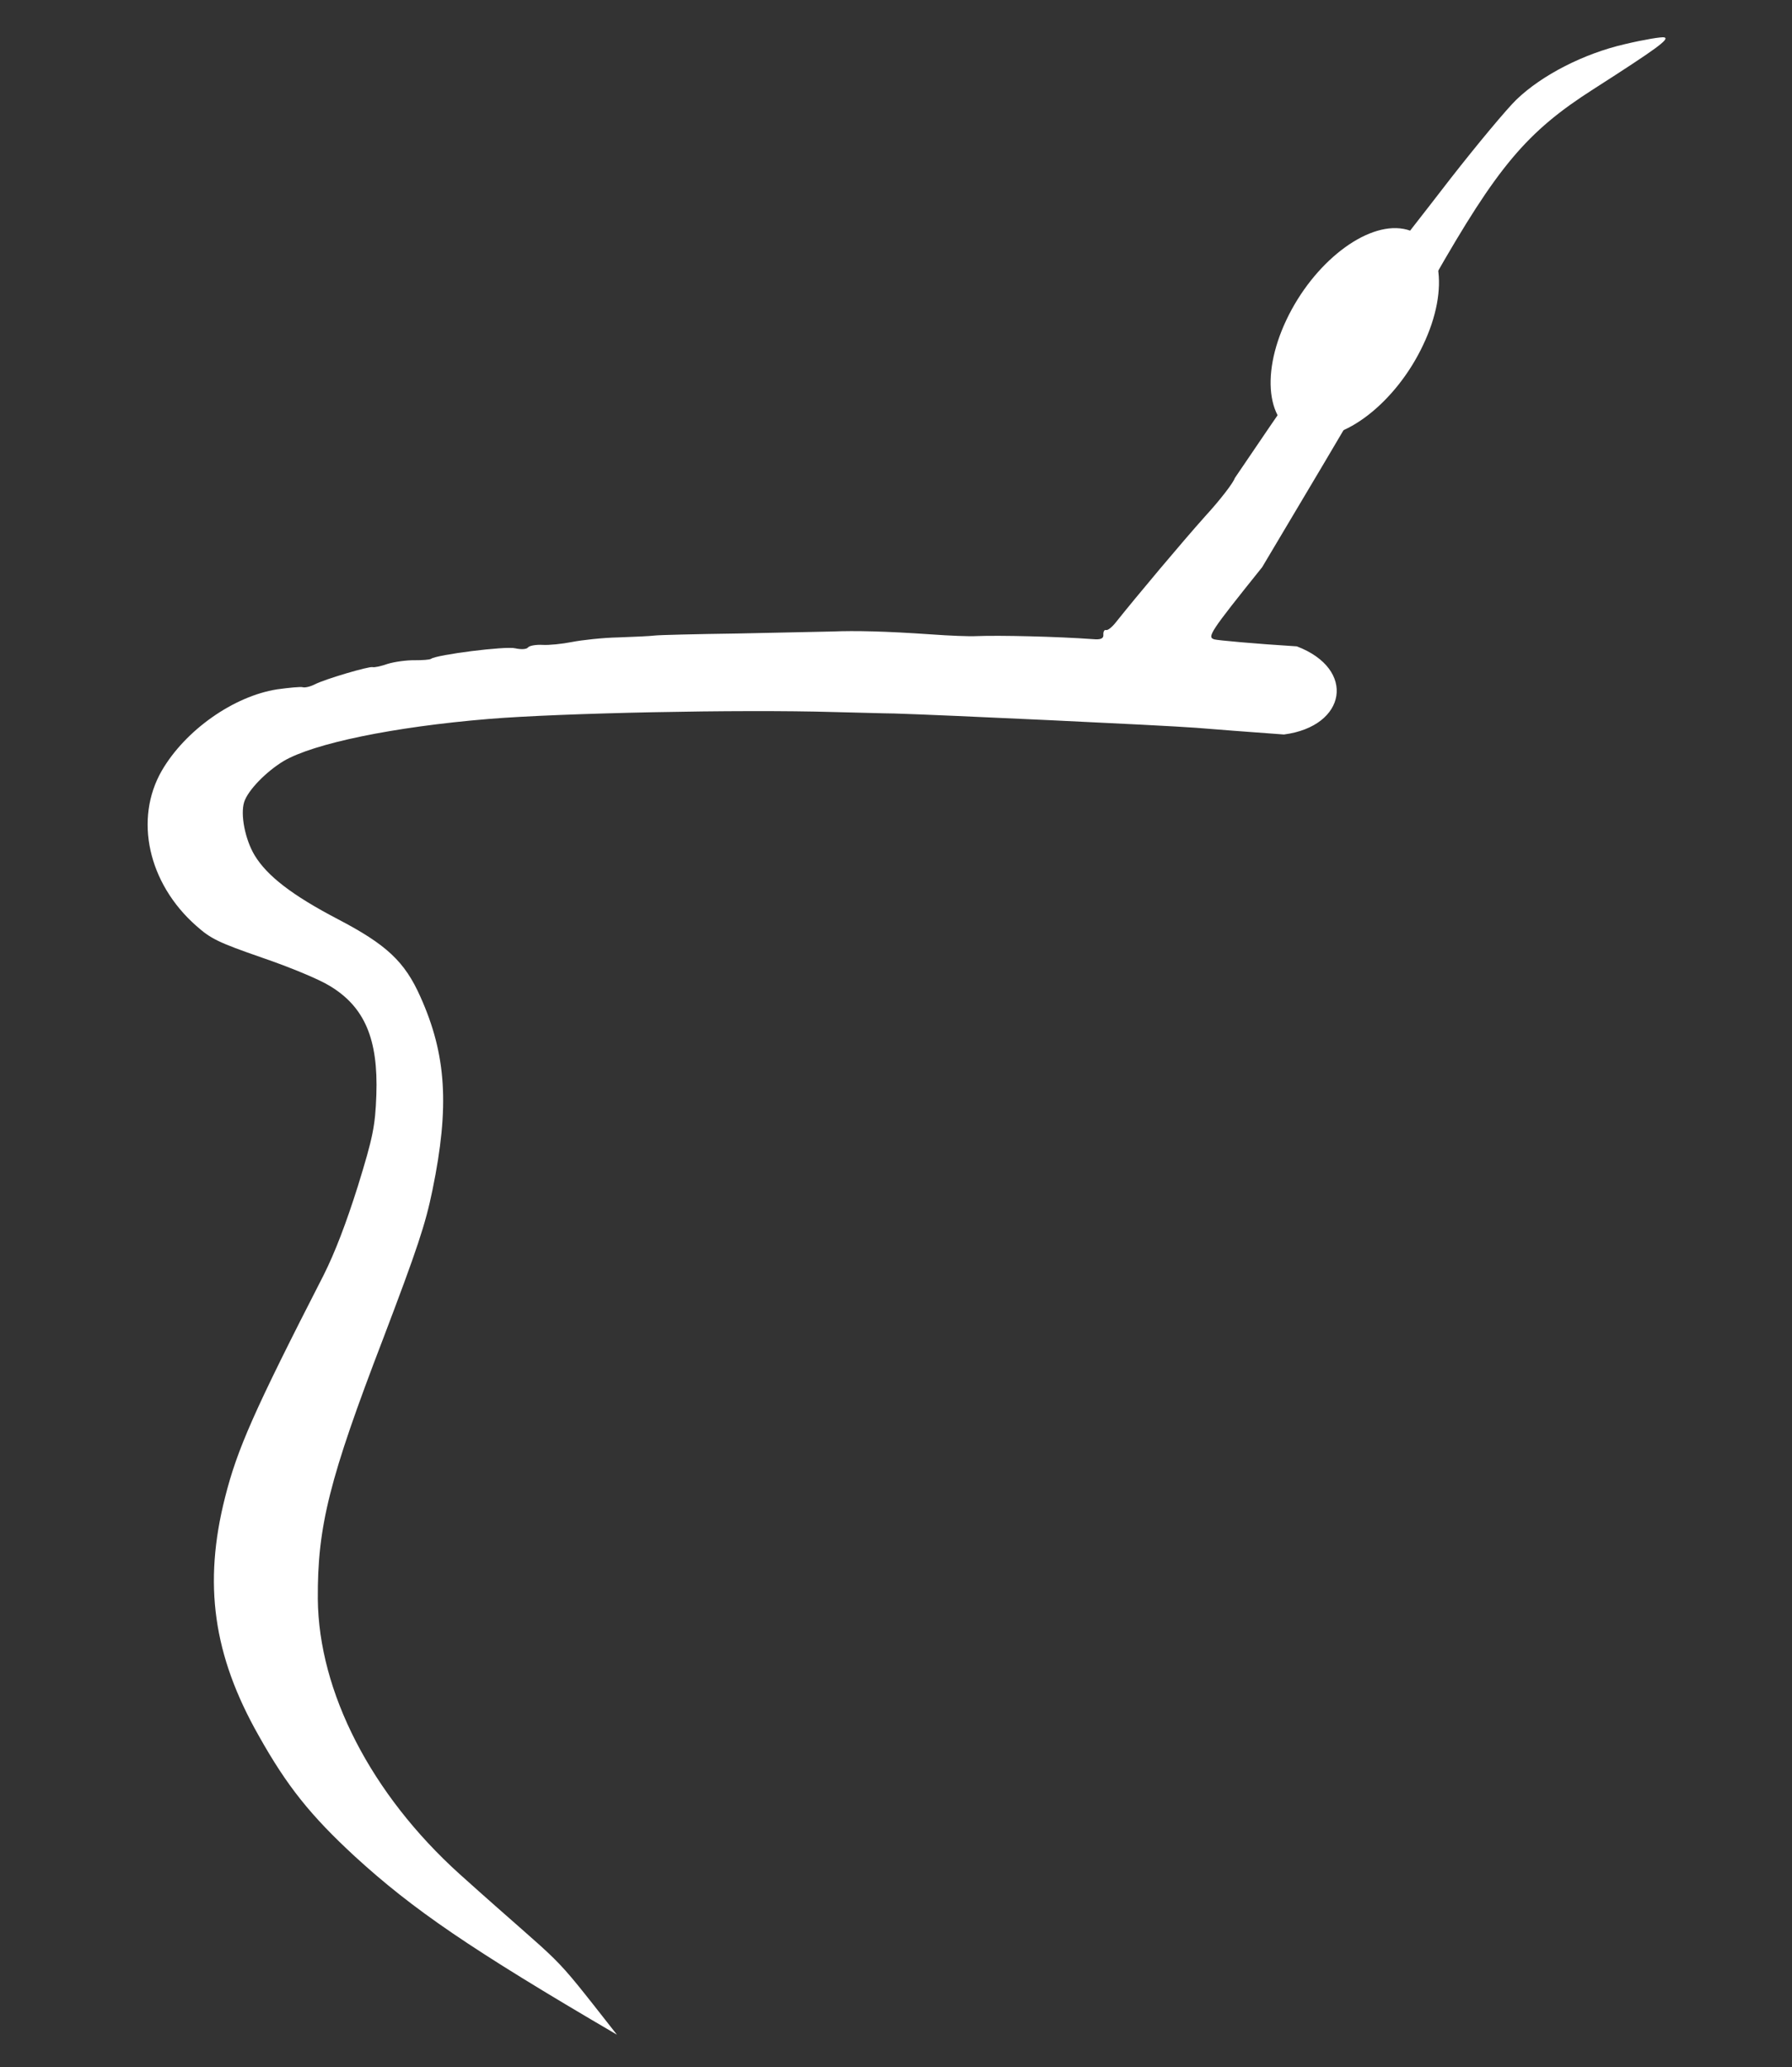 <?xml version="1.0" encoding="utf-8"?>
<!-- Generator: Adobe Illustrator 26.1.0, SVG Export Plug-In . SVG Version: 6.00 Build 0)  -->
<svg version="1.1"
	 id="svg2" inkscape:version="0.48.4 r9939" xmlns:cc="http://creativecommons.org/ns#" xmlns:dc="http://purl.org/dc/elements/1.1/" xmlns:inkscape="http://www.inkscape.org/namespaces/inkscape" xmlns:rdf="http://www.w3.org/1999/02/22-rdf-syntax-ns#" xmlns:sodipodi="http://sodipodi.sourceforge.net/DTD/sodipodi-0.dtd" xmlns:svg="http://www.w3.org/2000/svg"
	 xmlns="http://www.w3.org/2000/svg" xmlns:xlink="http://www.w3.org/1999/xlink" x="0px" y="0px" viewBox="0 0 735 848"
	 style="enable-background:new 0 0 735 848;" xml:space="preserve">
<rect x="0" y="0" width="735" height="848" fill="#333333" stroke="none"/>
<style type="text/css">
	.st0{fill:#FFFFFF;}
</style>
<sodipodi:namedview  bordercolor="#666666" borderopacity="1" gridtolerance="10" guidetolerance="10" id="namedview14" inkscape:current-layer="svg2" inkscape:cx="459.375" inkscape:cy="530" inkscape:pageopacity="0" inkscape:pageshadow="2" inkscape:window-height="744" inkscape:window-maximized="1" inkscape:window-width="1301" inkscape:window-x="65" inkscape:window-y="24" inkscape:zoom="0.56320755" objecttolerance="10" pagecolor="#ffffff" showgrid="false">
	</sodipodi:namedview>
<g id="g3763" transform="matrix(1.499,0,0,1.433,-90.894,-167.055)">
	<g id="g6" transform="matrix(0.096,0.029,0.029,-0.096,-112.203,744.153)">
		
			<path id="path8" inkscape:connector-curvature="0" sodipodi:nodetypes="ccccccccsccccccscssccsccssscccccccccccccccccccscccccccsccccsc" class="st0" d="
			M4120,7650c-99-58-191-150-237-237c-17-32-65-152-107-268c-41-115-91-254-112-307l-37-97c-164.2-594.8-0.9-9.3-167-584
			c0-14-20-71-46-128c-39-89-112-270-146-361c-6-16-14-28-19-28c-5,0-6-7-3-15c4-10-3-16-23-20c-95-21-248-63-308-84
			c-16-6-70-20-120-31c-120-27-200-49-260-70c-27-9-138-45-245-80c-107-34-204-66-215-71c-11-5-53-20-94-34c-40-13-93-36-117-49
			c-24-13-57-27-74-31c-17-4-33-12-36-18c-2-7-17-12-33-13c-27-1-199-79-211-95c-3-4-22-11-42-17c-21-6-51-20-67-31
			c-16-12-32-21-37-21c-10,0-114-70-136-92c-10-10-23-18-30-18c-6,0-35-12-65-26c-108-53-206-184-234-313c-33-154,57-319,218-397
			c49-24,71-28,197-35c80-4,168-14,202-24c108-30,170-107,211-261c23-87,26-119,27-264c0-111-5-199-16-270c-70-428-82-544-74-685
			c14-253,99-441,285-625c115-115,201-177,351-254c195-99,376-161,831-280c-262.4,192.6-165.5,126.8-544,315
			c-296,148-518,386-597,640c-61,198-69,337-44,764c15,272,16,345,6,444c-24,241-75,380-191,518c-70,84-132,116-280,147
			c-138,29-220,62-270,109c-38,36-71,100-71,137c0,35,32,100,69,143c64,72,258,180,501,277c183,73,646,224,895,291
			c61,17,133,36,160,44c123,33,708,179,800,199c39,8,144,31,235,51c157.3,72,135.6,236-39,251c-112-26-212-46-221-46
			c-22,0-18,15,65,235c123.6,542.6,135.7,596.5,168,762c8,15,27,87,41,158c75,360,122,478,262,648c132,161,158,197,142,197
			C4211,7700,4167,7678,4120,7650z"/>
	</g>
	
		<path id="path2993" sodipodi:cx="767.94165" sodipodi:cy="290.34036" sodipodi:rx="20.615883" sodipodi:ry="41.231766" sodipodi:type="arc" class="st0" d="
		M450,215.4c-7.4,16.4-21.8,28.1-32.1,26.1c-10.3-2-12.7-16.9-5.3-33.3s21.8-28.1,32.1-26.1C455.1,184.1,457.5,199,450,215.4z"/>
</g>
</svg>
